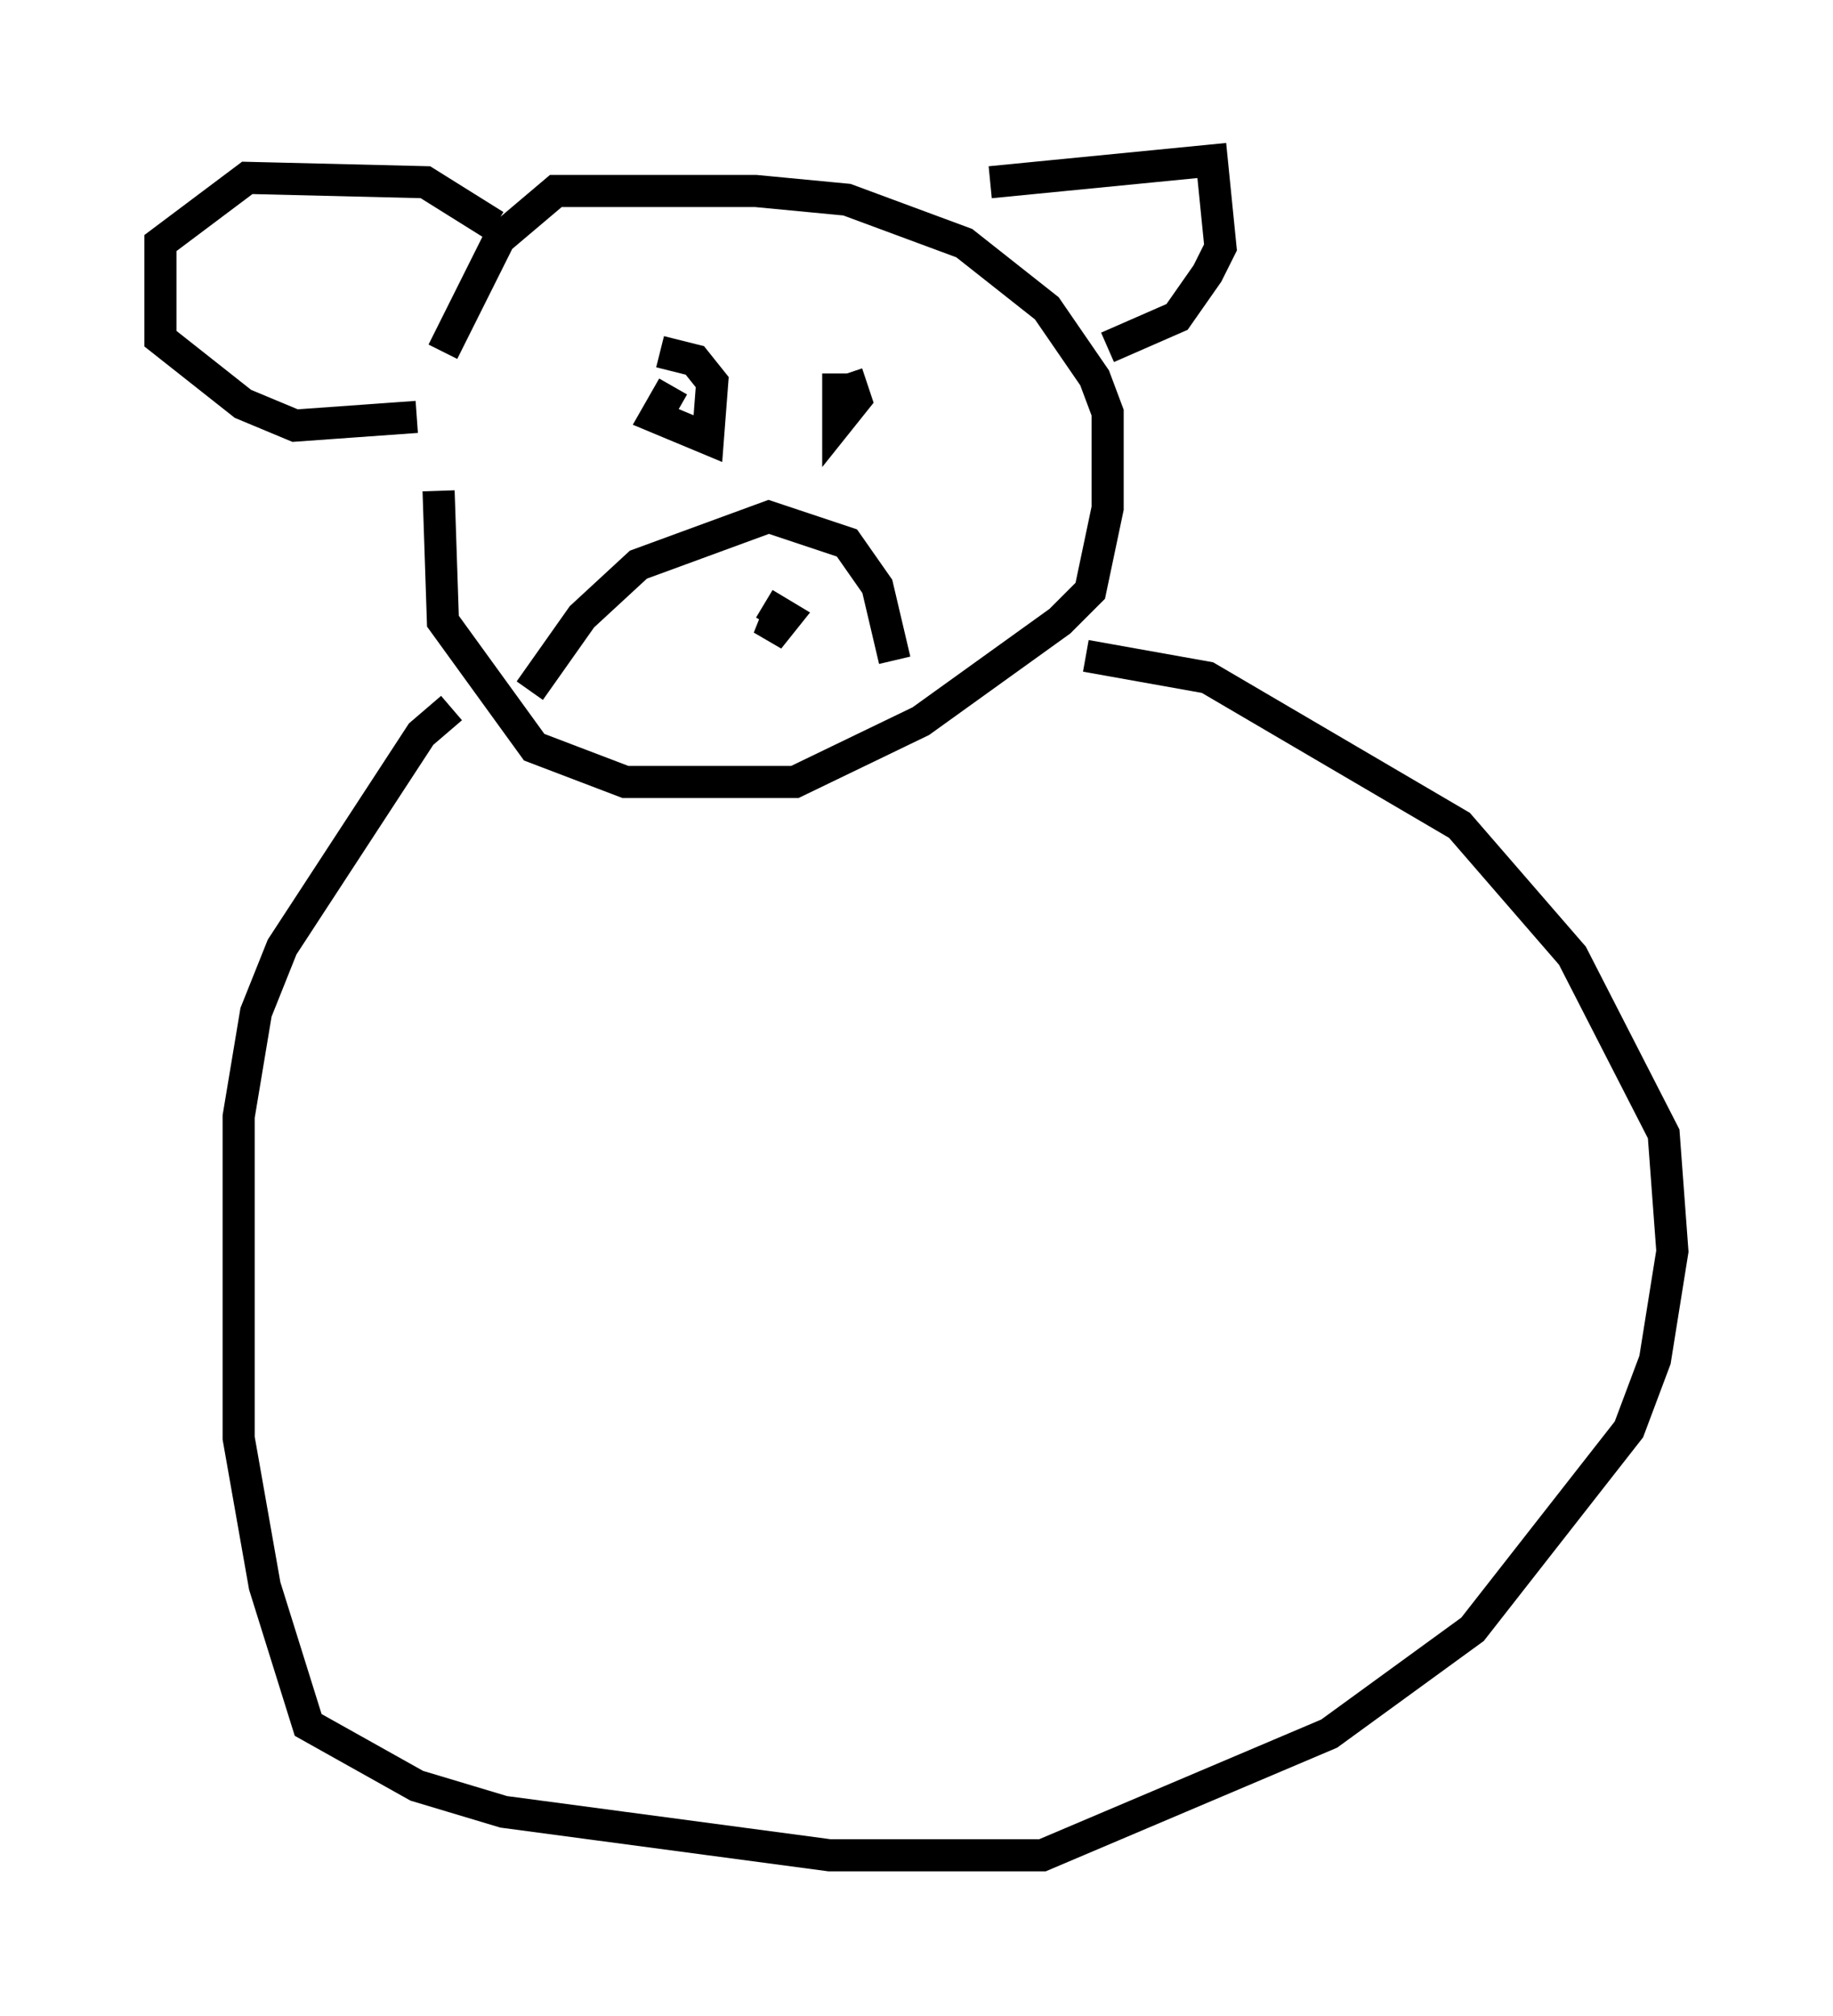 <?xml version="1.0" encoding="utf-8" ?>
<svg baseProfile="full" height="62.773" version="1.1" width="57.09" xmlns="http://www.w3.org/2000/svg" xmlns:ev="http://www.w3.org/2001/xml-events" xmlns:xlink="http://www.w3.org/1999/xlink"><defs /><rect fill="white" height="62.773" width="57.09" x="0" y="0" /><path d="M14.607, 10.954 m-0.947, 4.33 l0.135, 4.059 2.842, 3.924 l2.842, 1.083 5.277, 0.0 l3.924, -1.894 4.33, -3.112 l0.947, -0.947 0.541, -2.571 l0.0, -2.977 -0.406, -1.083 l-1.488, -2.165 -2.571, -2.03 l-3.654, -1.353 -2.842, -0.271 l-6.225, 0.0 -1.759, 1.488 l-1.759, 3.518 m12.314, 0.677 l0.0, 1.488 0.541, -0.677 l-0.271, -0.812 m-5.413, 0.406 l-0.541, 0.947 1.624, 0.677 l0.135, -1.759 -0.541, -0.677 l-1.083, -0.271 m-4.059, 10.555 l1.624, -2.3 1.759, -1.624 l4.059, -1.488 2.436, 0.812 l0.947, 1.353 0.541, 2.3 m-3.654, -1.353 l-0.271, 0.677 0.541, -0.677 l-0.677, -0.406 m7.036, -13.126 l6.901, -0.677 0.271, 2.706 l-0.406, 0.812 -0.947, 1.353 l-2.165, 0.947 m-19.08, -3.789 l-2.165, -1.353 -5.548, -0.135 l-2.706, 2.03 0.0, 2.977 l2.571, 2.03 1.624, 0.677 l3.789, -0.271 m1.083, 9.066 l-0.947, 0.812 -4.33, 6.631 l-0.812, 2.03 -0.541, 3.248 l0.0, 10.013 0.812, 4.601 l1.353, 4.33 3.383, 1.894 l2.706, 0.812 10.149, 1.353 l6.631, 0.0 8.931, -3.789 l4.465, -3.248 4.871, -6.225 l0.812, -2.165 0.541, -3.383 l-0.271, -3.654 -2.842, -5.548 l-3.518, -4.059 -7.848, -4.601 l-3.789, -0.677 " fill="none" stroke="black" stroke-width="1" /></svg>